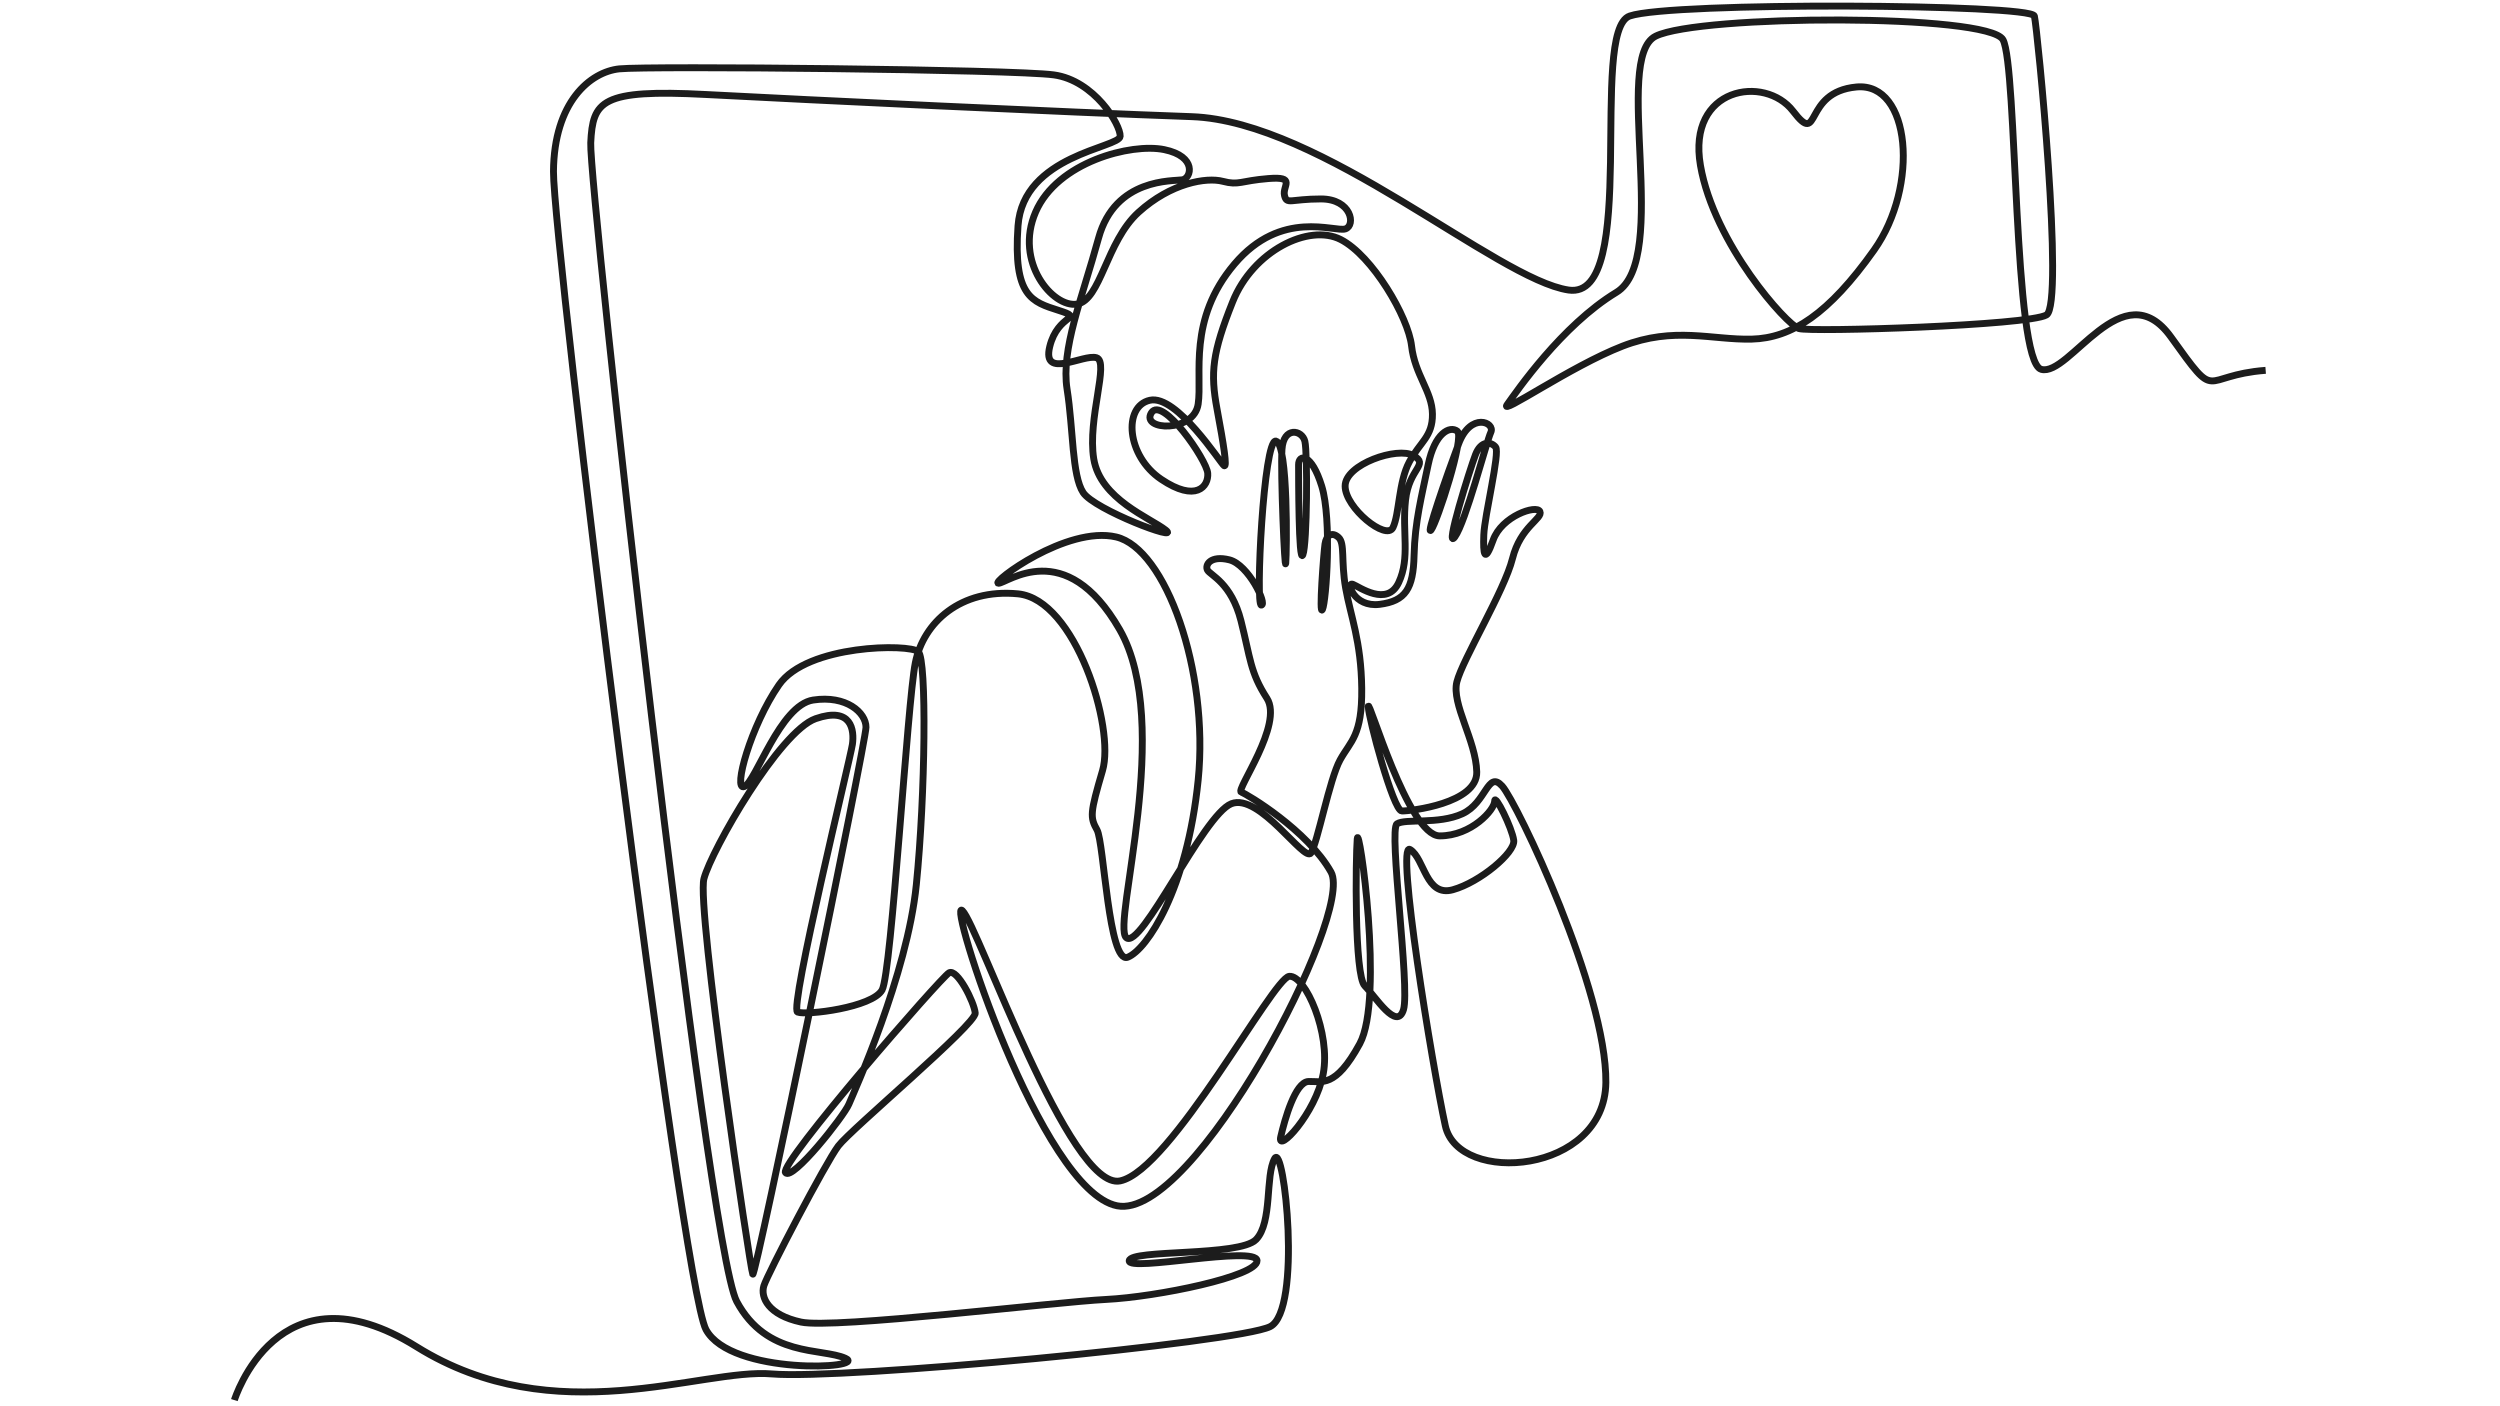 <?xml version="1.0" encoding="UTF-8"?>
<svg id="Layer_1" data-name="Layer 1" xmlns="http://www.w3.org/2000/svg" viewBox="0 0 1920 1080">
  <defs>
    <style>
      .cls-1 {
        fill: none;
        stroke: #1c1c1c;
        stroke-miterlimit: 10;
        stroke-width: 5.3px;
      }
    </style>
  </defs>
  <path class="cls-1" d="M180,1075.28s33.24-107.45,139.92-40.97c106.68,66.48,218.77,16.23,272.88,20.87,54.11,4.64,357.92-23.96,382.66-36.33,24.74-12.37,10.82-142.24,3.48-129.1-7.34,13.14-1.55,49.09-14.3,62.23-12.76,13.14-96.24,7.34-97.4,16.23s97.79-11.98,98.18,0c.39,11.98-76.92,27.83-115.96,29.76-39.04,1.93-209.11,22.8-234.23,17.39-25.12-5.41-31.31-18.94-28.6-27.83,2.71-8.89,47.54-94.7,57.21-107.45,9.66-12.76,105.91-93.54,105.13-102.04-.77-8.5-13.91-34.4-20.1-30.92-6.18,3.48-130.64,146.49-125.62,153.45,5.02,6.96,44.84-43.29,48.7-52.57,3.87-9.28,44.84-99.34,51.79-168.52,6.96-69.19,8.12-172.78,1.55-178.96-6.57-6.18-85.42-5.8-107.07,25.51-21.65,31.31-35.56,81.56-26.67,78.08,8.89-3.48,27.44-62.62,52.95-66.48,25.51-3.87,40.58,9.66,40.58,20.87s-85.03,424.4-86.97,420.15c-1.93-4.25-43.29-281.77-37.49-303.81,5.8-22.03,58.12-113.25,85.81-122.91,27.69-9.66,29.76,8.89,28.22,19.71-1.55,10.82-48.7,202.92-42.13,205.63,6.57,2.71,57.59-3.48,64.94-17.01,7.34-13.53,19.33-220.32,25.51-251.24,6.18-30.92,34.79-57.21,78.85-52.95,44.06,4.25,74.6,102.81,64.94,135.67-9.66,32.85-9.66,35.95-4.25,45.61,5.41,9.66,8.89,103.59,23.58,97.79,14.69-5.8,45.61-51.79,54.11-136.06,8.5-84.26-25.12-177.8-63-186.69-37.88-8.89-96.63,35.17-90.45,35.56,6.18,.39,51.41-37.11,93.15,35.56,41.74,72.67-6.18,226.11,5.02,236.55,11.21,10.44,59.14-94.31,80.78-102.81,21.65-8.5,56.05,45.22,61.07,37.88,5.02-7.34,14.3-56.82,22.42-71.51s17.01-18.55,16.62-54.89c-.39-36.33-8.7-56.05-12.37-77.11-3.67-21.07-.39-34.21-5.41-38.85s-9.47-1.74-10.44,5.02c-.97,6.76-4.83,56.43-1.93,50.25,2.9-6.18,7.34-68.99-.58-94.7-7.92-25.7-17.78-24.74-17.78-16.43s0,77.3,3.29,69.19c3.29-8.12,3.67-78.27,1.55-87.16-2.13-8.89-16.43-11.6-17.59,6.18-1.16,17.78,2.13,95.47,2.9,87.35,.77-8.12,1.93-91.8-7.54-93.73-9.47-1.93-15.85,126.59-11.21,126.01s-9.86-31.11-24.54-34.79c-14.69-3.67-18.94,4.06-16.81,7.92s18.36,9.86,25.7,38.85c7.34,28.99,6.96,39.43,19.91,59.52,12.95,20.1-24.16,70.54-19.71,72.09,4.44,1.55,51.02,29.38,68.99,61.46,17.97,32.08-105.52,267.86-164.27,256.26-58.75-11.6-131.03-238.29-118.86-226.69,12.18,11.6,82.33,215.68,121.17,207.56,38.85-8.12,117.38-156.04,129.87-157.12,12.49-1.08,31.89,44.06,26.09,74.79-5.8,30.73-35.75,62.04-32.66,48.51,3.09-13.53,11.16-42.07,21.26-42.52,10.1-.45,20.49,5.8,39.43-28.99,18.94-34.79-.77-171.62-1.93-157.31-1.16,14.3-2.32,104.75,5.8,112.86,8.12,8.12,24.74,35.17,29.76,18.17,5.02-17.01-11.6-138.37-5.02-142.63,6.57-4.25,31.69,.77,50.25-7.73s19.33-33.63,30.54-21.26c11.21,12.37,80.4,157.31,79.62,227.66-.77,70.35-113.25,79.24-123.3,33.24-10.05-46-38.27-219.16-27.06-212.2,11.21,6.96,11.98,36.72,32.85,30.92,20.87-5.8,47.93-28.6,46.77-37.88-1.16-9.28-14.69-36.72-14.69-30.15s-17.78,26.67-42.13,26.67-54.89-107.45-54.89-99.34,19.13,80.01,25.7,80.2c6.57,.19,58.17-5.8,57.59-29.96-.58-24.16-19.52-52.18-15.27-69.19,4.25-17.01,36.53-69.96,42.71-94.7,6.18-24.74,23.58-30.73,21.07-36.14s-29.38,3.48-35.95,22.03c-6.57,18.55-7.73,11.02-7.15-4.06,.58-15.07,12.56-63.2,9.08-67.45-3.48-4.25-11.21-5.22-15.46,5.8-4.25,11.02-24.16,74.6-15.85,63.2,8.31-11.4,24.16-72.85,27.64-80.39,3.48-7.54-15.46-15.85-24.74,8.88-9.28,24.74-25.7,72.28-21.07,66.1,4.64-6.18,25.9-71.31,20.1-75.76-5.8-4.45-17.39,1.35-22.42,25.7-5.02,24.35-10.24,43.87-10.82,69.57-.58,25.7-6.57,35.17-26.48,37.69-19.91,2.51-25.7-17.39-20.68-15.46,5.02,1.93,26.48,17.78,35.37-1.35,8.89-19.13,2.51-38.46,5.22-63.2,2.71-24.74,18.36-27.06,6.18-34.21-12.18-7.15-52.57,6.57-52.57,23.38s31.69,42.32,36.72,31.89c5.02-10.44,4.25-34.98,12.56-50.44,8.31-15.46,17.97-19.33,17.78-36.72-.19-17.39-13.53-30.15-16.04-52.37-2.51-22.22-30.15-69.38-54.5-81.75-24.35-12.37-67.25,8.7-82.91,47.93-15.65,39.23-17.2,54.31-11.98,82.33,5.22,28.02,7.92,45.22,5.41,43.48-2.51-1.74-36.33-54.89-57.01-50.25-20.68,4.64-17.97,42.71,8.7,60.68,26.67,17.97,36.53,5.6,35.75-4.64-.77-10.24-34.98-59.91-43.29-46.38-8.31,13.53,32.66,15.65,35.95-6.76,3.29-22.42-8.31-64.74,27.83-107.45,36.14-42.71,77.11-24.35,85.23-27.06,8.12-2.71,4.64-23-18.75-23s-26.28,4.64-28.02-2.71c-1.74-7.34,9.28-14.69-12.37-12.95-21.65,1.74-22.42,5.41-34.98,2.13-12.56-3.29-39.81,1.16-64.74,23.77-24.93,22.61-28.99,67.64-47.35,70.54-18.36,2.9-48.32-32.27-31.69-70.73,16.62-38.46,73.44-53.15,98.76-47.93,25.32,5.22,20.87,22.03,13.91,23.19s-51.6-1.74-64.36,44.84c-12.76,46.58-28.99,85.23-24.16,115.96,4.83,30.73,3.67,66.29,12.37,79.43,8.7,13.14,75.37,38.27,63.39,28.8-11.98-9.47-50.25-23.77-55.27-54.69-5.02-30.92,12.18-74.6,2.13-77.69s-42.13,17.01-35.95-8.5c6.18-25.51,27.44-21.26,6.96-27.83s-35.17-10.44-31.31-64.94c3.87-54.5,78.08-59.91,78.46-68.8,.39-8.89-19.94-42.9-50.94-47.16-31-4.25-311.23-6.96-333.65-4.64-22.42,2.32-50.25,25.51-50.63,78.85-.39,53.34,97.94,853.92,117.12,889.39,19.17,35.46,125.23,30.15,107.07,22.03-18.17-8.12-60.3-.39-83.49-43.68-23.19-43.29-113.64-857.69-112.09-889.77,1.55-32.08,7.73-41.36,88.51-37.11,80.78,4.25,273.66,13.53,372.99,17.01,99.34,3.48,234.43,125.04,289.5,133.16,55.08,8.12,15.07-199.44,46.96-210.46,31.89-11.02,308.44-9.28,310.76,0,2.32,9.28,23.19,221.48,9.28,229.59-13.91,8.12-180.89,13.33-190.17,10.44-9.28-2.9-65.13-64.94-75.56-125.23-10.44-60.3,49.47-69.96,71.12-41.74,21.65,28.22,6.96-14.69,48.7-18.55,41.74-3.87,48.32,76.14,13.53,125.23-34.79,49.09-63.39,67.64-93.92,68.41-30.54,.77-59.52-10.05-99.34,5.41-39.81,15.46-95.47,54.5-88.51,44.84,6.96-9.66,41.74-60.68,83.88-86.19,42.13-25.51-3.48-180.12,30.15-196.74,33.63-16.62,255.49-17.39,266.7,2.71,11.21,20.1,7.73,246.99,29.38,253.17,21.65,6.18,62.62-76.53,99.72-24.74,37.11,51.79,21.65,29.38,72.67,25.51"/>
</svg>